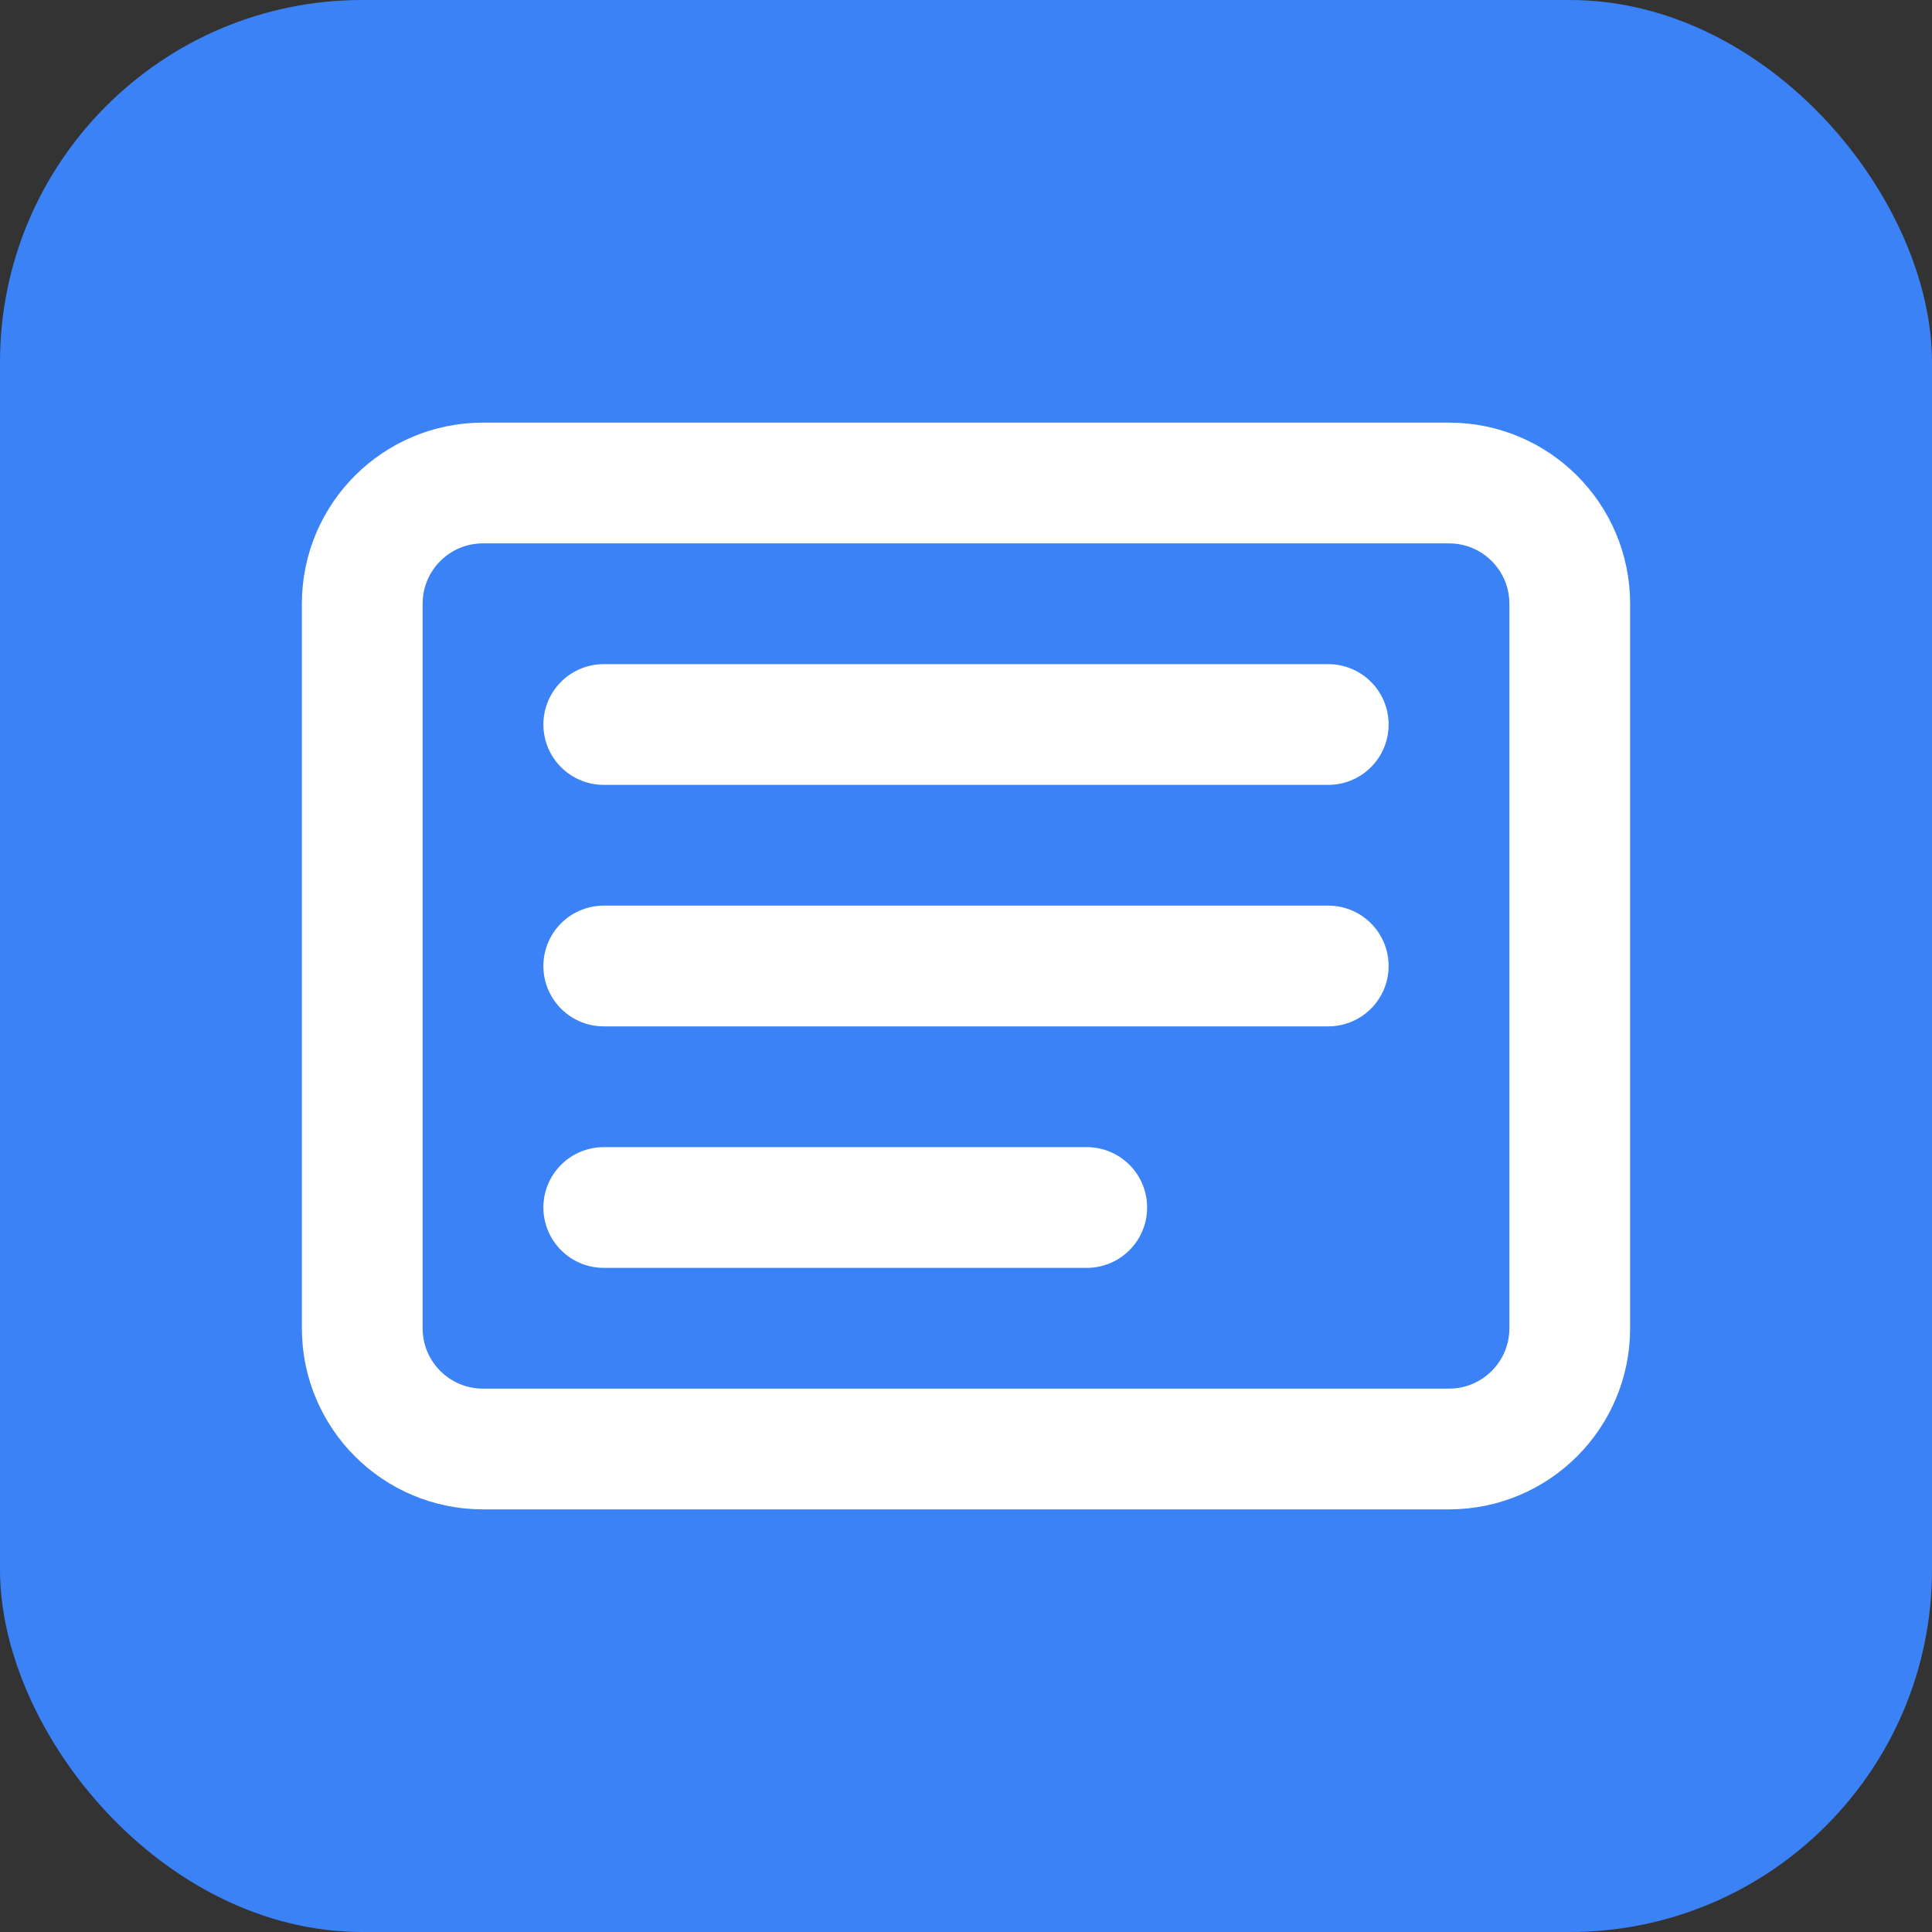 <?xml version="1.0" encoding="UTF-8"?>
<svg width="32px" height="32px" viewBox="0 0 32 32" version="1.1" xmlns="http://www.w3.org/2000/svg">
    <rect x="0" y="0" width="32" height="32" fill="#333333" stroke="none"/>
    <title>Invoice Generator</title>
    <g stroke="none" stroke-width="1" fill="none" fill-rule="evenodd">
        <rect fill="#3B82F6" x="0" y="0" width="32" height="32" rx="6"></rect>
        <path d="M8,8 L24,8 C25.105,8 26,8.895 26,10 L26,22 C26,23.105 25.105,24 24,24 L8,24 C6.895,24 6,23.105 6,22 L6,10 C6,8.895 6.895,8 8,8 Z" stroke="#FFFFFF" stroke-width="2"></path>
        <line x1="10" y1="12" x2="22" y2="12" stroke="#FFFFFF" stroke-width="2" stroke-linecap="round"></line>
        <line x1="10" y1="16" x2="22" y2="16" stroke="#FFFFFF" stroke-width="2" stroke-linecap="round"></line>
        <line x1="10" y1="20" x2="18" y2="20" stroke="#FFFFFF" stroke-width="2" stroke-linecap="round"></line>
    </g>
</svg>
